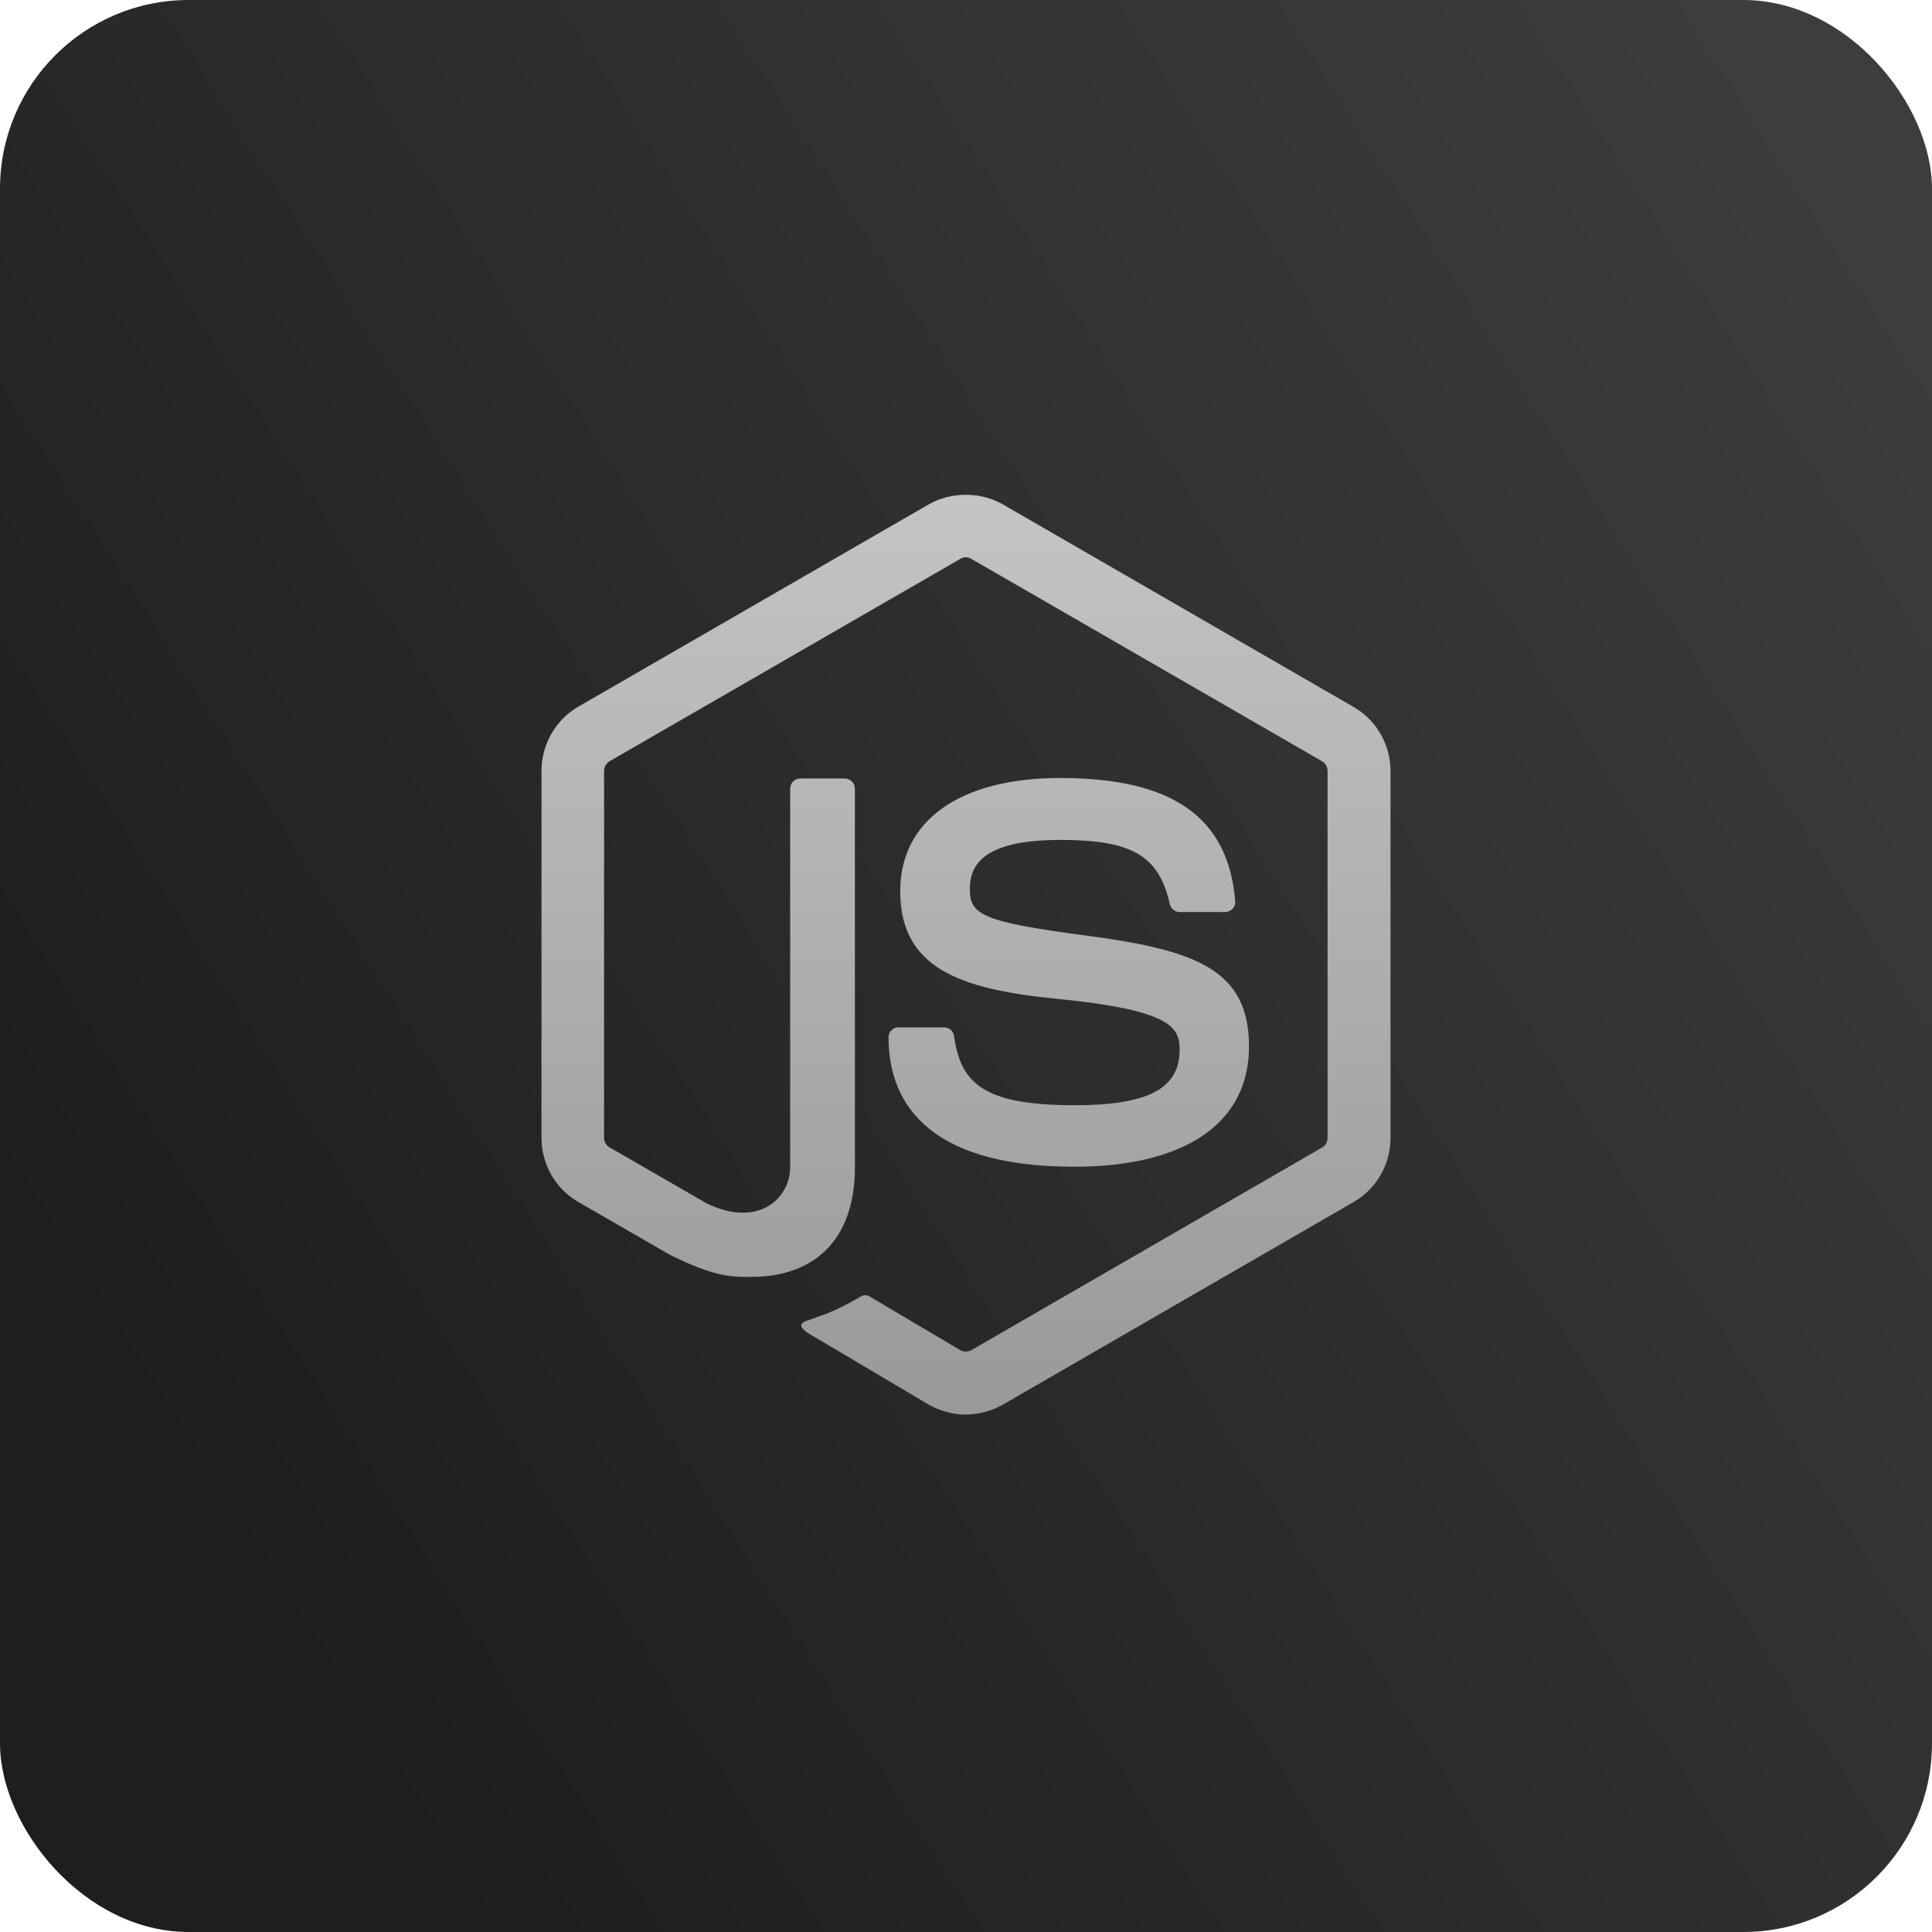 <svg width="512" height="512" viewBox="0 0 512 512" fill="none" xmlns="http://www.w3.org/2000/svg">
<rect width="512" height="512" rx="50" fill="url(#paint0_linear_166_767)"/>
<path d="M255.945 131.125C252.523 131.125 249.102 131.964 246.149 133.652L153.241 187.283C147.241 190.752 143.5 197.32 143.5 204.257V301.56C143.5 308.591 147.241 315.065 153.241 318.533L177.631 332.596C189.443 338.408 193.656 338.4 198.999 338.4C216.531 338.4 226.557 327.808 226.557 309.433V209.036C226.557 207.536 225.347 206.308 223.847 206.308H212.128C210.534 206.308 209.4 207.536 209.4 209.036V309.342C209.4 317.592 200.879 325.652 187.097 318.808L161.591 304.086C160.653 303.618 160.089 302.591 160.089 301.56V204.349C160.089 203.224 160.653 202.275 161.591 201.712L254.499 148.099C255.342 147.536 256.472 147.536 257.41 148.099L350.318 201.712C351.255 202.275 351.819 203.226 351.819 204.257V301.56C351.819 302.591 351.253 303.618 350.409 304.086L257.41 357.81C256.566 358.278 255.342 358.278 254.499 357.81L230.585 343.656C229.929 343.187 229.007 343.097 228.351 343.472C221.695 347.222 220.476 347.688 214.289 349.844C212.789 350.313 210.443 351.248 215.131 353.873L246.149 372.257C249.149 373.944 252.533 374.875 255.908 374.875C259.377 374.875 262.741 373.944 265.741 372.257L358.759 318.533C364.759 315.065 368.5 308.591 368.5 301.56V204.349C368.5 197.318 364.759 190.844 358.759 187.375L265.741 133.652C262.788 131.964 259.367 131.125 255.945 131.125ZM280.939 206.18C254.408 206.18 238.568 217.423 238.568 236.173C238.568 256.516 254.304 262.133 279.804 264.664C310.272 267.664 312.616 272.177 312.616 278.177C312.616 288.49 304.286 292.899 284.693 292.899C260.036 292.899 254.595 286.702 252.814 274.515C252.626 273.202 251.508 272.263 250.196 272.263H238.092C236.592 272.263 235.474 273.493 235.474 274.899C235.474 290.556 244.005 309.195 284.693 309.195C314.13 309.195 331 297.585 331 277.335C331 257.272 317.404 251.918 288.904 248.074C259.935 244.324 257.025 242.355 257.025 235.605C257.025 229.98 259.564 222.586 280.939 222.586C299.97 222.586 307.092 226.698 309.998 239.542C310.279 240.76 311.304 241.702 312.616 241.702H324.719C325.469 241.702 326.116 241.331 326.679 240.769C327.147 240.3 327.432 239.543 327.338 238.699C325.463 216.574 310.751 206.18 280.939 206.18Z" fill="url(#paint1_linear_166_767)"/>
<defs>
<linearGradient id="paint0_linear_166_767" x1="497.5" y1="67" x2="29.5" y2="364.5" gradientUnits="userSpaceOnUse">
<stop stop-color="#3D3D3D"/>
<stop offset="1" stop-color="#1E1E1E"/>
</linearGradient>
<linearGradient id="paint1_linear_166_767" x1="256" y1="131.125" x2="256" y2="374.875" gradientUnits="userSpaceOnUse">
<stop stop-color="#C4C4C4"/>
<stop offset="1" stop-color="#999999"/>
</linearGradient>
</defs>
</svg>
